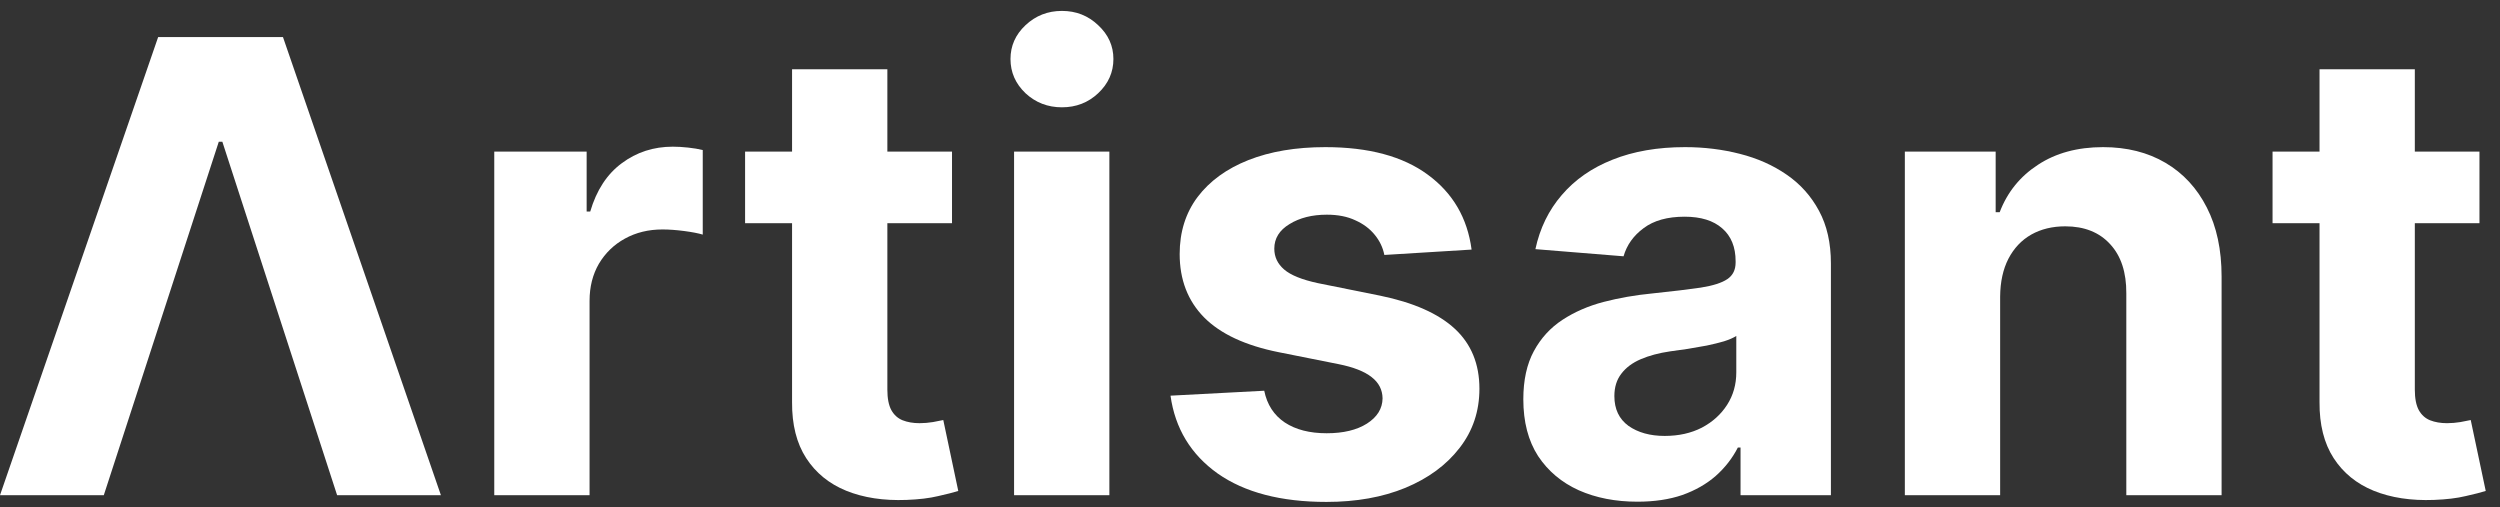<svg width="143" height="29" viewBox="0 0 143 29" fill="none" xmlns="http://www.w3.org/2000/svg">
<rect x="0" y="0" width="143" height="29" fill="#333333" stroke="none"/>
<path d="M5.937 28.326H0L9.046 2.121H16.186L25.22 28.326H19.283L12.719 8.109H12.514L5.937 28.326Z" fill="white"/>
<path d="M28.272 28.326V8.672H33.556V12.101H33.761C34.119 10.881 34.721 9.96 35.565 9.337C36.41 8.706 37.382 8.39 38.483 8.39C38.755 8.39 39.05 8.407 39.365 8.442C39.681 8.476 39.958 8.523 40.197 8.582V13.419C39.941 13.342 39.587 13.274 39.135 13.214C38.683 13.155 38.269 13.125 37.894 13.125C37.092 13.125 36.376 13.3 35.744 13.649C35.121 13.991 34.627 14.468 34.26 15.082C33.902 15.697 33.723 16.405 33.723 17.206V28.326H28.272Z" fill="white"/>
<path d="M54.455 8.672V12.767H42.619V8.672H54.455ZM45.306 3.963H50.757V22.286C50.757 22.79 50.833 23.182 50.987 23.463C51.141 23.736 51.354 23.928 51.627 24.039C51.908 24.15 52.232 24.206 52.599 24.206C52.855 24.206 53.111 24.184 53.367 24.142C53.623 24.09 53.819 24.052 53.956 24.026L54.813 28.083C54.54 28.168 54.156 28.266 53.661 28.377C53.166 28.496 52.565 28.569 51.857 28.595C50.543 28.646 49.392 28.471 48.402 28.07C47.421 27.669 46.658 27.046 46.112 26.202C45.566 25.357 45.297 24.291 45.306 23.003V3.963Z" fill="white"/>
<path d="M58.005 28.326V8.672H63.456V28.326H58.005ZM60.743 6.138C59.933 6.138 59.238 5.87 58.658 5.332C58.086 4.786 57.8 4.134 57.8 3.375C57.8 2.624 58.086 1.98 58.658 1.442C59.238 0.897 59.933 0.624 60.743 0.624C61.554 0.624 62.245 0.897 62.816 1.442C63.396 1.98 63.687 2.624 63.687 3.375C63.687 4.134 63.396 4.786 62.816 5.332C62.245 5.87 61.554 6.138 60.743 6.138Z" fill="white"/>
<path d="M84.175 14.276L79.185 14.583C79.1 14.157 78.916 13.773 78.635 13.432C78.353 13.082 77.982 12.805 77.522 12.6C77.07 12.387 76.528 12.28 75.897 12.28C75.052 12.28 74.34 12.459 73.76 12.818C73.18 13.167 72.89 13.637 72.89 14.225C72.89 14.694 73.077 15.091 73.453 15.415C73.828 15.739 74.472 15.999 75.385 16.196L78.942 16.912C80.853 17.305 82.277 17.936 83.216 18.806C84.154 19.676 84.623 20.819 84.623 22.235C84.623 23.523 84.243 24.654 83.484 25.626C82.734 26.598 81.701 27.358 80.388 27.904C79.083 28.441 77.577 28.71 75.871 28.71C73.269 28.71 71.196 28.168 69.652 27.085C68.117 25.993 67.217 24.509 66.953 22.632L72.314 22.35C72.476 23.144 72.868 23.749 73.491 24.167C74.114 24.577 74.911 24.782 75.884 24.782C76.839 24.782 77.607 24.598 78.187 24.231C78.776 23.856 79.074 23.374 79.083 22.785C79.074 22.291 78.865 21.885 78.456 21.57C78.046 21.246 77.415 20.998 76.562 20.828L73.158 20.149C71.239 19.766 69.81 19.1 68.872 18.153C67.942 17.206 67.477 15.999 67.477 14.532C67.477 13.27 67.818 12.182 68.501 11.269C69.192 10.357 70.16 9.653 71.405 9.158C72.659 8.663 74.126 8.416 75.807 8.416C78.289 8.416 80.243 8.941 81.667 9.99C83.1 11.039 83.936 12.468 84.175 14.276Z" fill="white"/>
<path d="M93.66 28.697C92.406 28.697 91.288 28.479 90.308 28.044C89.326 27.601 88.55 26.948 87.979 26.087C87.416 25.216 87.134 24.133 87.134 22.837C87.134 21.745 87.335 20.828 87.736 20.085C88.137 19.343 88.683 18.746 89.374 18.294C90.064 17.842 90.849 17.501 91.728 17.27C92.615 17.04 93.545 16.878 94.517 16.784C95.66 16.665 96.582 16.554 97.281 16.452C97.981 16.341 98.488 16.179 98.804 15.965C99.119 15.752 99.277 15.437 99.277 15.018V14.942C99.277 14.131 99.021 13.504 98.51 13.061C98.006 12.617 97.29 12.395 96.36 12.395C95.379 12.395 94.598 12.613 94.018 13.048C93.438 13.475 93.054 14.012 92.867 14.66L87.825 14.251C88.081 13.056 88.584 12.024 89.335 11.154C90.086 10.276 91.054 9.602 92.24 9.133C93.434 8.655 94.816 8.416 96.385 8.416C97.477 8.416 98.522 8.544 99.52 8.8C100.527 9.056 101.418 9.452 102.195 9.99C102.979 10.527 103.598 11.218 104.05 12.063C104.502 12.899 104.728 13.901 104.728 15.07V28.326H99.559V25.6H99.405C99.09 26.215 98.667 26.756 98.138 27.225C97.609 27.686 96.974 28.049 96.232 28.313C95.49 28.569 94.632 28.697 93.66 28.697ZM95.221 24.935C96.023 24.935 96.731 24.777 97.345 24.462C97.959 24.137 98.441 23.702 98.791 23.156C99.141 22.61 99.316 21.992 99.316 21.301V19.215C99.145 19.326 98.91 19.429 98.612 19.523C98.322 19.608 97.993 19.689 97.627 19.766C97.26 19.834 96.893 19.898 96.526 19.958C96.159 20.009 95.827 20.056 95.528 20.098C94.888 20.192 94.33 20.341 93.852 20.546C93.374 20.751 93.003 21.028 92.739 21.378C92.474 21.719 92.342 22.146 92.342 22.657C92.342 23.399 92.611 23.967 93.148 24.359C93.694 24.743 94.385 24.935 95.221 24.935Z" fill="white"/>
<path d="M114.408 16.963V28.326H108.957V8.672H114.152V12.139H114.382C114.817 10.996 115.547 10.092 116.57 9.427C117.594 8.753 118.835 8.416 120.294 8.416C121.659 8.416 122.849 8.715 123.864 9.312C124.879 9.909 125.668 10.762 126.231 11.871C126.794 12.971 127.075 14.285 127.075 15.812V28.326H121.625V16.784C121.633 15.582 121.326 14.643 120.703 13.969C120.081 13.287 119.223 12.946 118.131 12.946C117.398 12.946 116.749 13.103 116.186 13.419C115.632 13.735 115.197 14.195 114.881 14.801C114.574 15.398 114.416 16.119 114.408 16.963Z" fill="white"/>
<path d="M141.825 8.672V12.767H129.99V8.672H141.825ZM132.677 3.963H138.128V22.286C138.128 22.79 138.204 23.182 138.358 23.463C138.511 23.736 138.725 23.928 138.998 24.039C139.279 24.15 139.603 24.206 139.97 24.206C140.226 24.206 140.482 24.184 140.738 24.142C140.994 24.09 141.19 24.052 141.326 24.026L142.184 28.083C141.911 28.168 141.527 28.266 141.032 28.377C140.537 28.496 139.936 28.569 139.228 28.595C137.914 28.646 136.763 28.471 135.773 28.07C134.792 27.669 134.029 27.046 133.483 26.202C132.937 25.357 132.668 24.291 132.677 23.003V3.963Z" fill="white"/>
</svg>
